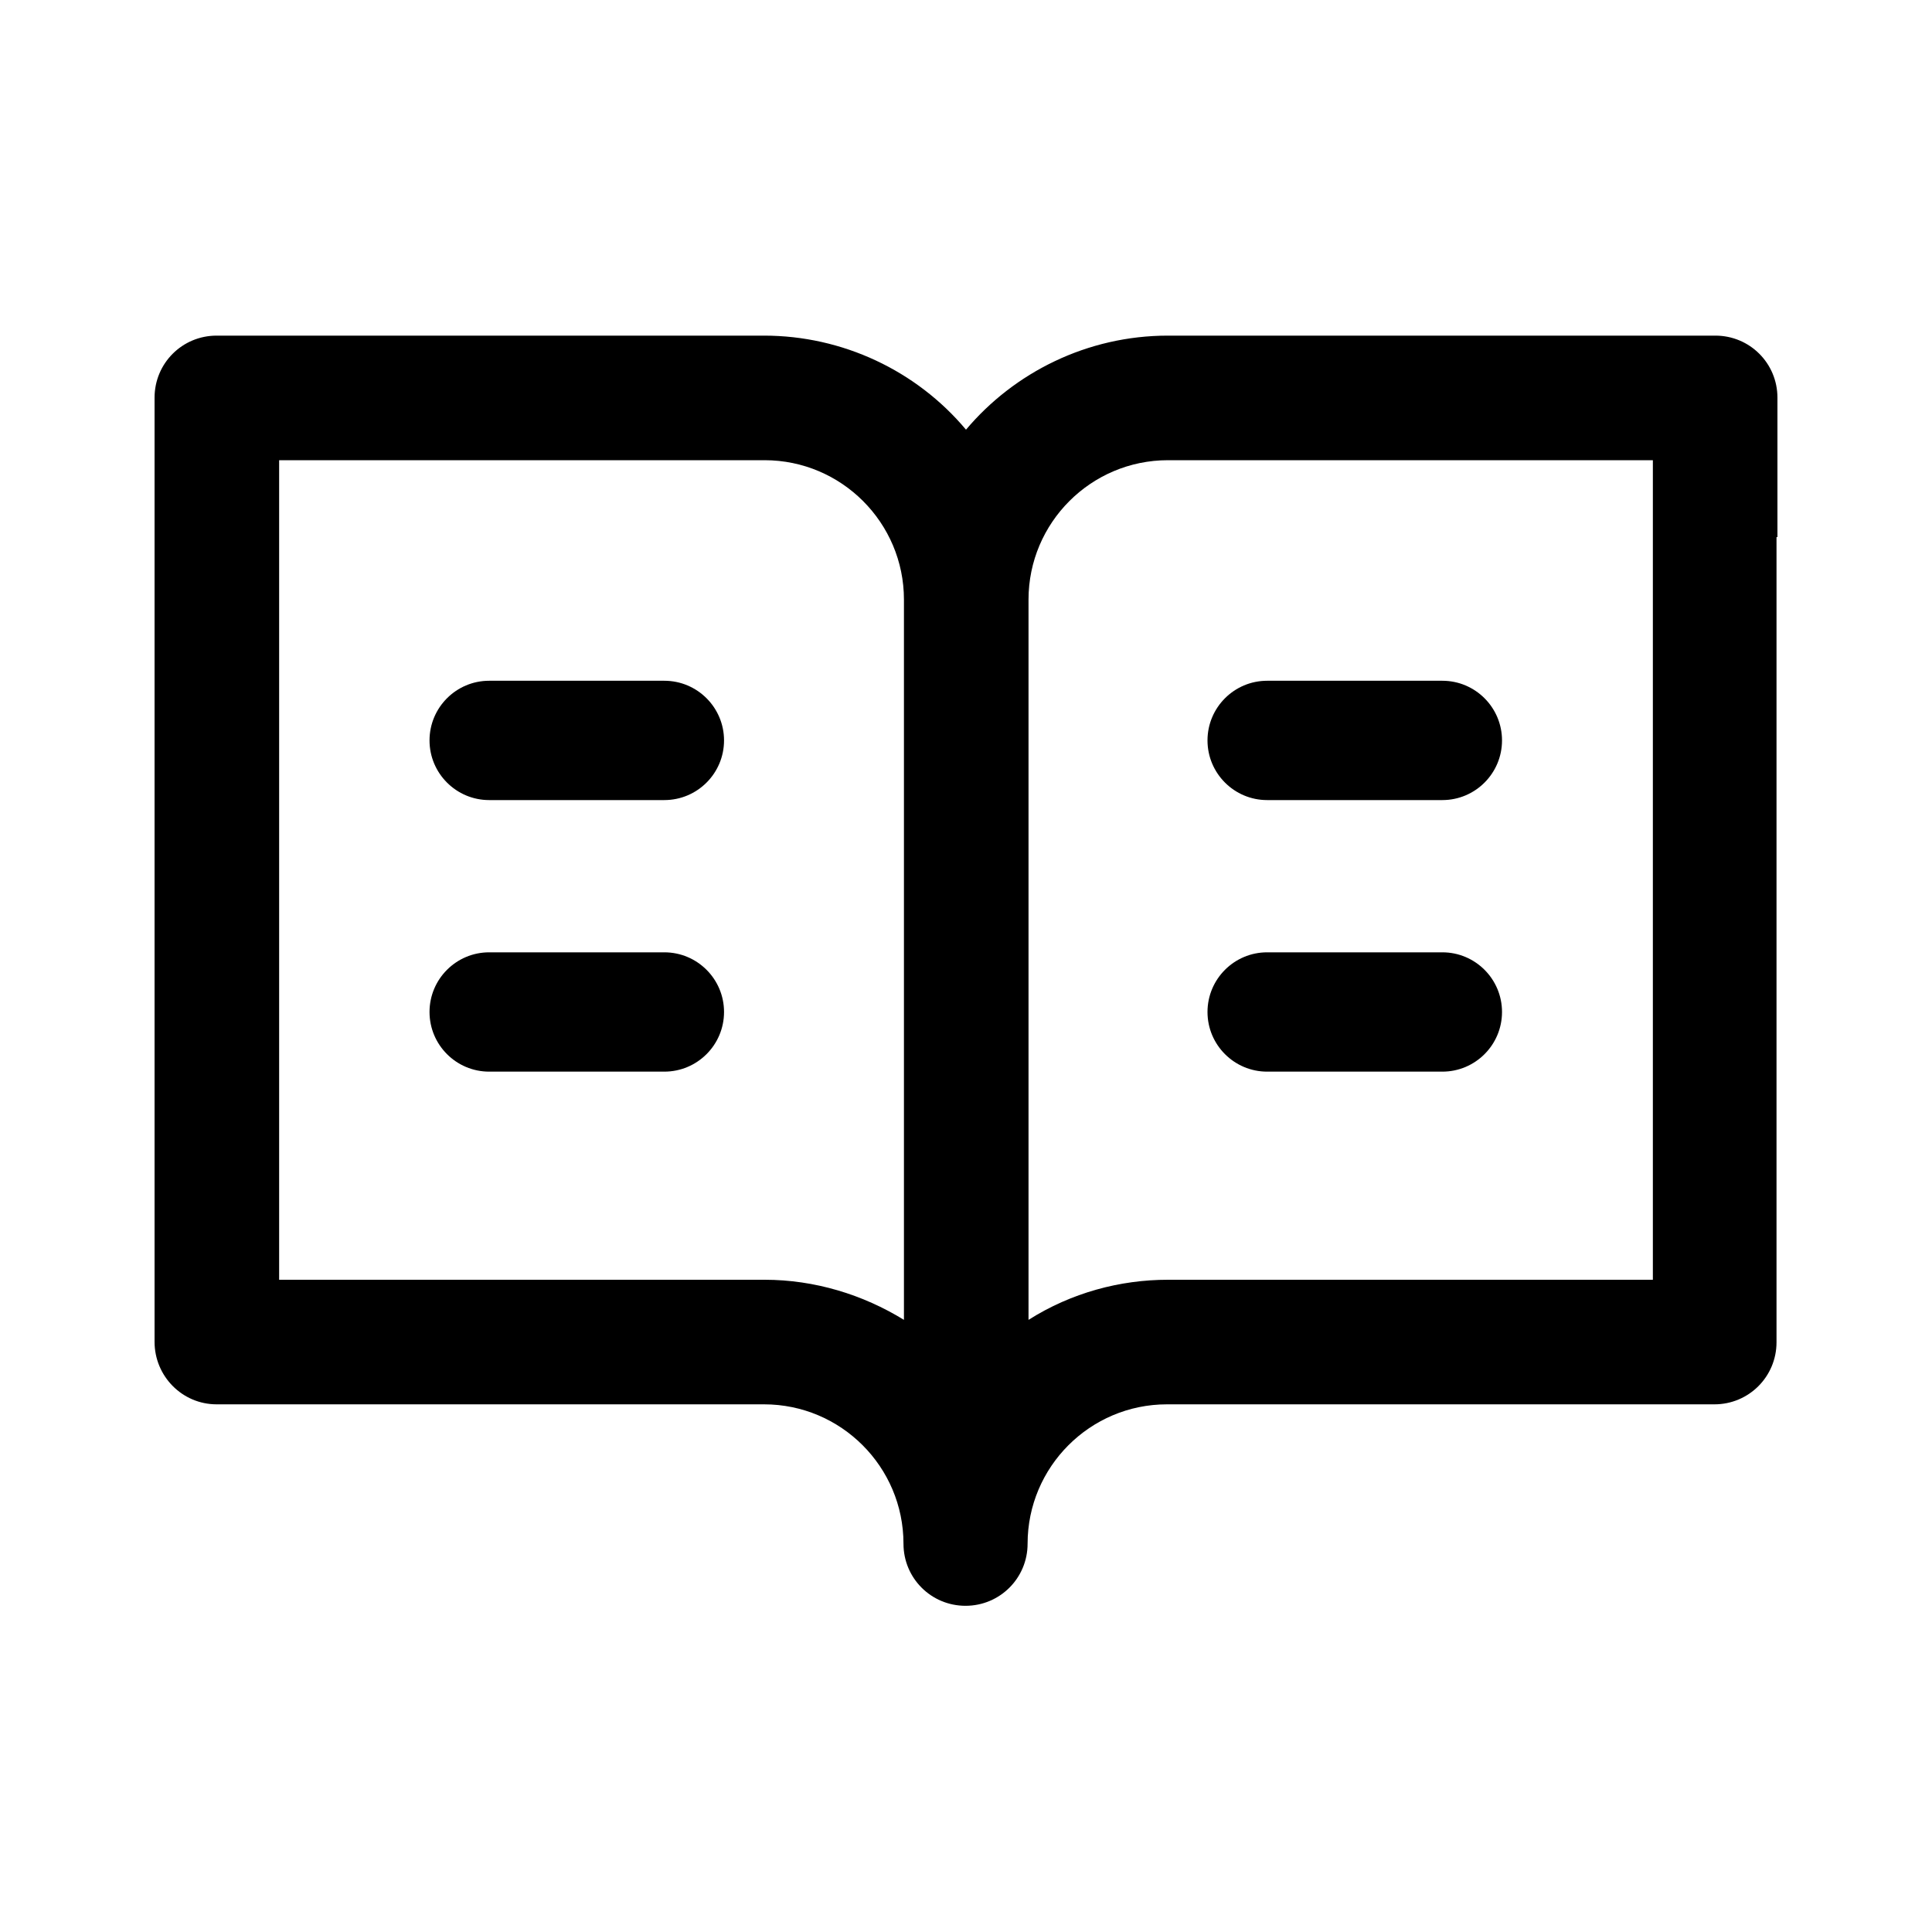 <svg width="25" height="25" viewBox="0 0 25 25" fill="none" xmlns="http://www.w3.org/2000/svg" class="MuiSvgIcon-root MuiSvgIcon-fontSizeMedium css-e2lzl1 e1de0imv0" focusable="false" aria-hidden="true"><path d="M21.388 5.955V16.56H15.113C14.495 16.56 13.865 16.727 13.309 17.079V7.759C13.309 6.764 14.118 5.955 15.113 5.955H21.388ZM3.612 5.955H9.894C10.888 5.955 11.697 6.764 11.697 7.759V17.079C11.166 16.752 10.542 16.56 9.894 16.56H3.612V5.955ZM23 6.95V5.146C23 4.701 22.642 4.343 22.197 4.343H15.113C14.069 4.343 13.124 4.819 12.5 5.56C11.858 4.794 10.9 4.343 9.887 4.343H2.803C2.358 4.343 2 4.701 2 5.146V17.363C2 17.808 2.358 18.172 2.803 18.172H9.887C10.882 18.172 11.691 18.981 11.691 19.976C11.691 20.421 12.049 20.779 12.494 20.779C12.938 20.779 13.297 20.421 13.297 19.976C13.297 18.981 14.106 18.172 15.1 18.172H22.185C22.629 18.172 22.988 17.814 22.988 17.369V6.95H23Z" fill="currentColor"></path><path d="M6.33 10.353C5.904 10.353 5.558 10.007 5.558 9.581C5.558 9.155 5.904 8.809 6.33 8.809H8.596C9.023 8.809 9.369 9.155 9.369 9.581C9.369 10.007 9.023 10.353 8.596 10.353H6.33Z" fill="currentColor"></path><path d="M6.33 13.867C5.904 13.867 5.558 13.521 5.558 13.095C5.558 12.669 5.904 12.323 6.33 12.323H8.596C9.023 12.323 9.369 12.669 9.369 13.095C9.369 13.521 9.023 13.867 8.596 13.867H6.33Z" fill="currentColor"></path><path d="M16.397 10.353C15.971 10.353 15.625 10.007 15.625 9.581C15.625 9.155 15.971 8.809 16.397 8.809H18.664C19.09 8.809 19.436 9.155 19.436 9.581C19.436 10.007 19.09 10.353 18.664 10.353H16.397Z" fill="currentColor"></path><path d="M16.397 13.867C15.971 13.867 15.625 13.521 15.625 13.095C15.625 12.669 15.971 12.323 16.397 12.323H18.664C19.09 12.323 19.436 12.669 19.436 13.095C19.436 13.521 19.09 13.867 18.664 13.867H16.397Z" fill="currentColor"></path></svg>